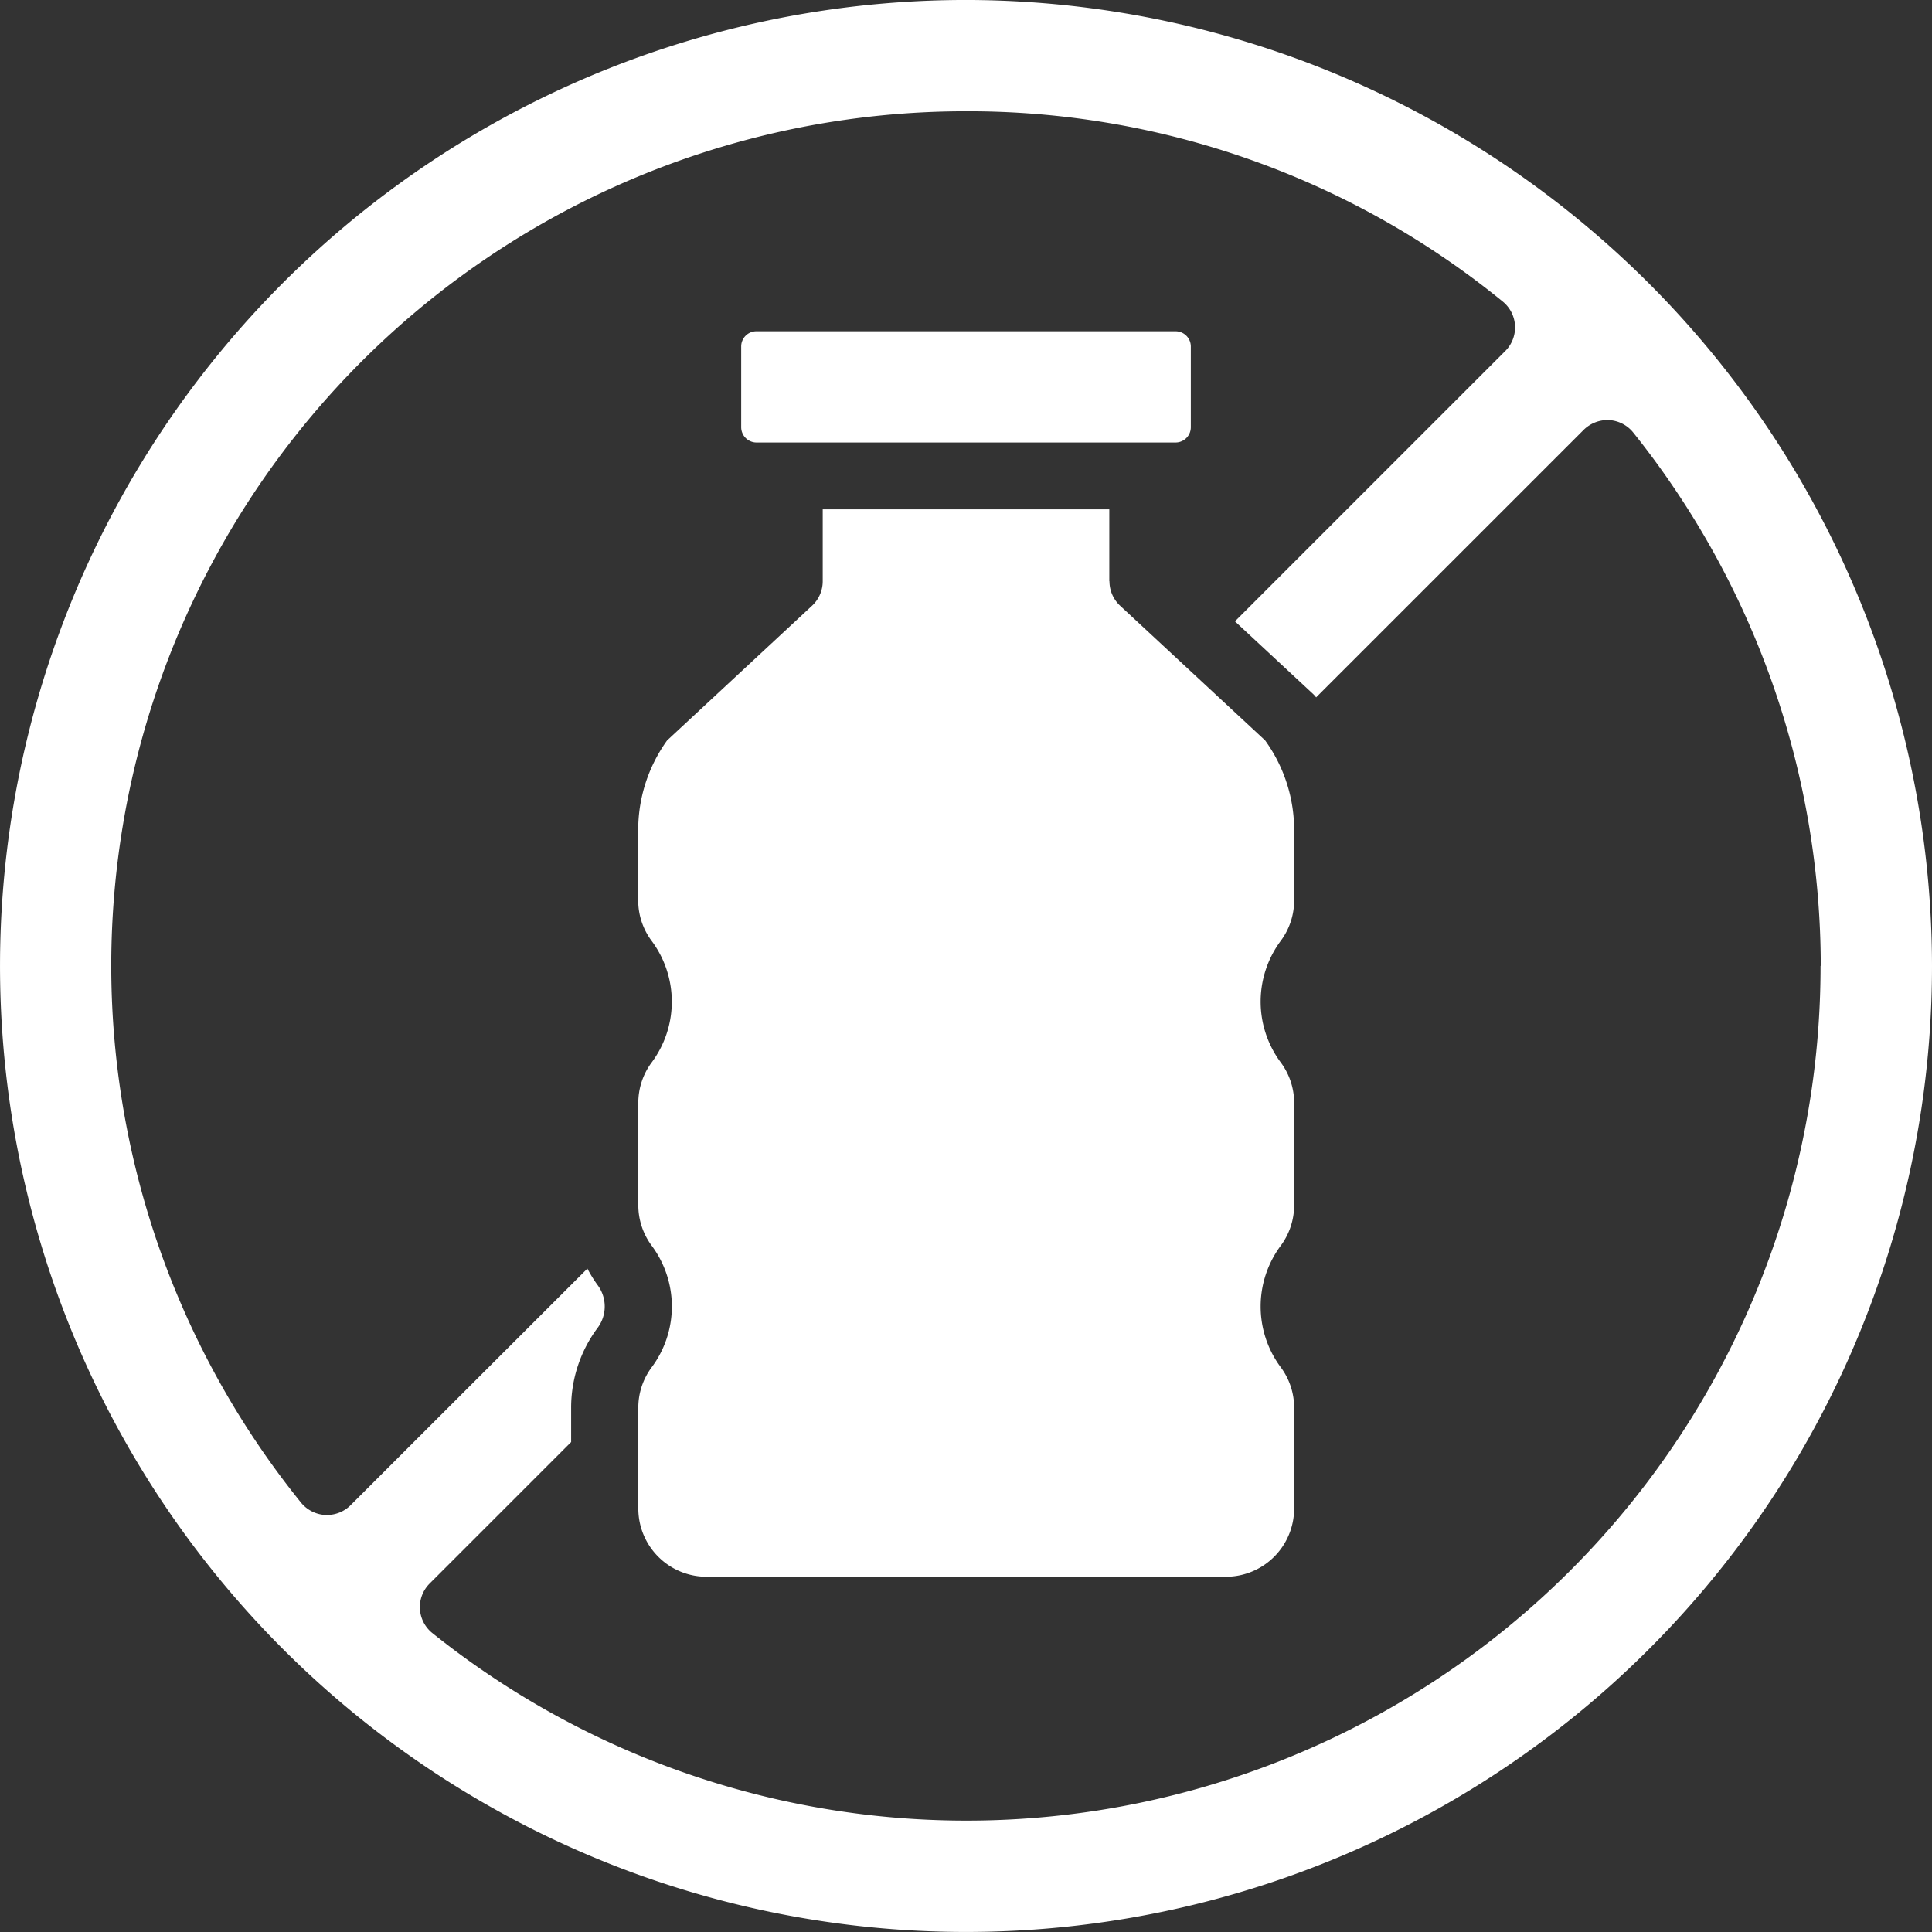 <svg id="Group_19" data-name="Group 19" xmlns="http://www.w3.org/2000/svg" xmlns:xlink="http://www.w3.org/1999/xlink" width="95.055" height="95.055" viewBox="0 0 95.055 95.055">
  <rect x="0" y="0" width="95.055" height="95.055" fill="#333333" stroke="none"/>
  <defs>
    <clipPath id="clip-path">
      <rect id="Rectangle_7" data-name="Rectangle 7" width="95.055" height="95.055" fill="#fff"/>
    </clipPath>
  </defs>
  <g id="Group_10" data-name="Group 10" clip-path="url(#clip-path)">
    <path id="Path_16" data-name="Path 16" d="M57.837,21.772H37.22a.754.754,0,0,1-.753-.752V17.048a.747.747,0,0,1,.753-.748H57.837a.75.75,0,0,1,.752.748V21.02a.751.751,0,0,1-.752.752M54.578,28.6v-3.54h-14.1V28.6a1.64,1.64,0,0,1-.522,1.2l-7.136,6.632A7.547,7.547,0,0,0,31.4,40.893v3.4a3.324,3.324,0,0,0,.646,1.979,5.009,5.009,0,0,1,0,6.024,3.324,3.324,0,0,0-.641,1.975v5.015a3.346,3.346,0,0,0,.645,1.984,5.008,5.008,0,0,1,0,6.02,3.322,3.322,0,0,0-.645,1.979v4.956a3.357,3.357,0,0,0,3.352,3.352H60.32a3.358,3.358,0,0,0,3.352-3.352V69.269a3.326,3.326,0,0,0-.641-1.975,5.015,5.015,0,0,1,0-6.029,3.339,3.339,0,0,0,.641-1.979V54.271a3.327,3.327,0,0,0-.641-1.975,5.015,5.015,0,0,1,0-6.029,3.325,3.325,0,0,0,.641-1.975v-3.4a7.535,7.535,0,0,0-1.428-4.464L55.108,29.8a1.64,1.64,0,0,1-.522-1.2ZM95.055,47.528A47.527,47.527,0,1,1,47.528,0,47.581,47.581,0,0,1,95.055,47.528m-5.473,0a42.03,42.03,0,0,0-9.227-26.247,1.644,1.644,0,0,0-1.188-.611,1.669,1.669,0,0,0-1.248.479L64.754,34.312a1.36,1.36,0,0,0-.167-.184l-3.827-3.557,13.3-13.3a1.641,1.641,0,0,0-.128-2.437A41.6,41.6,0,0,0,47.528,5.475,42.039,42.039,0,0,0,14.811,73.931,1.655,1.655,0,0,0,16,74.538h.085a1.643,1.643,0,0,0,1.163-.479L28.9,62.416a6.55,6.55,0,0,0,.487.791,1.758,1.758,0,0,1,0,2.146A6.579,6.579,0,0,0,28.1,69.27v1.68l-6.961,6.961a1.637,1.637,0,0,0,.133,2.437,42.024,42.024,0,0,0,68.3-32.828Z" transform="translate(0 -0.001)" fill="#fff"/>
  </g>
</svg>
